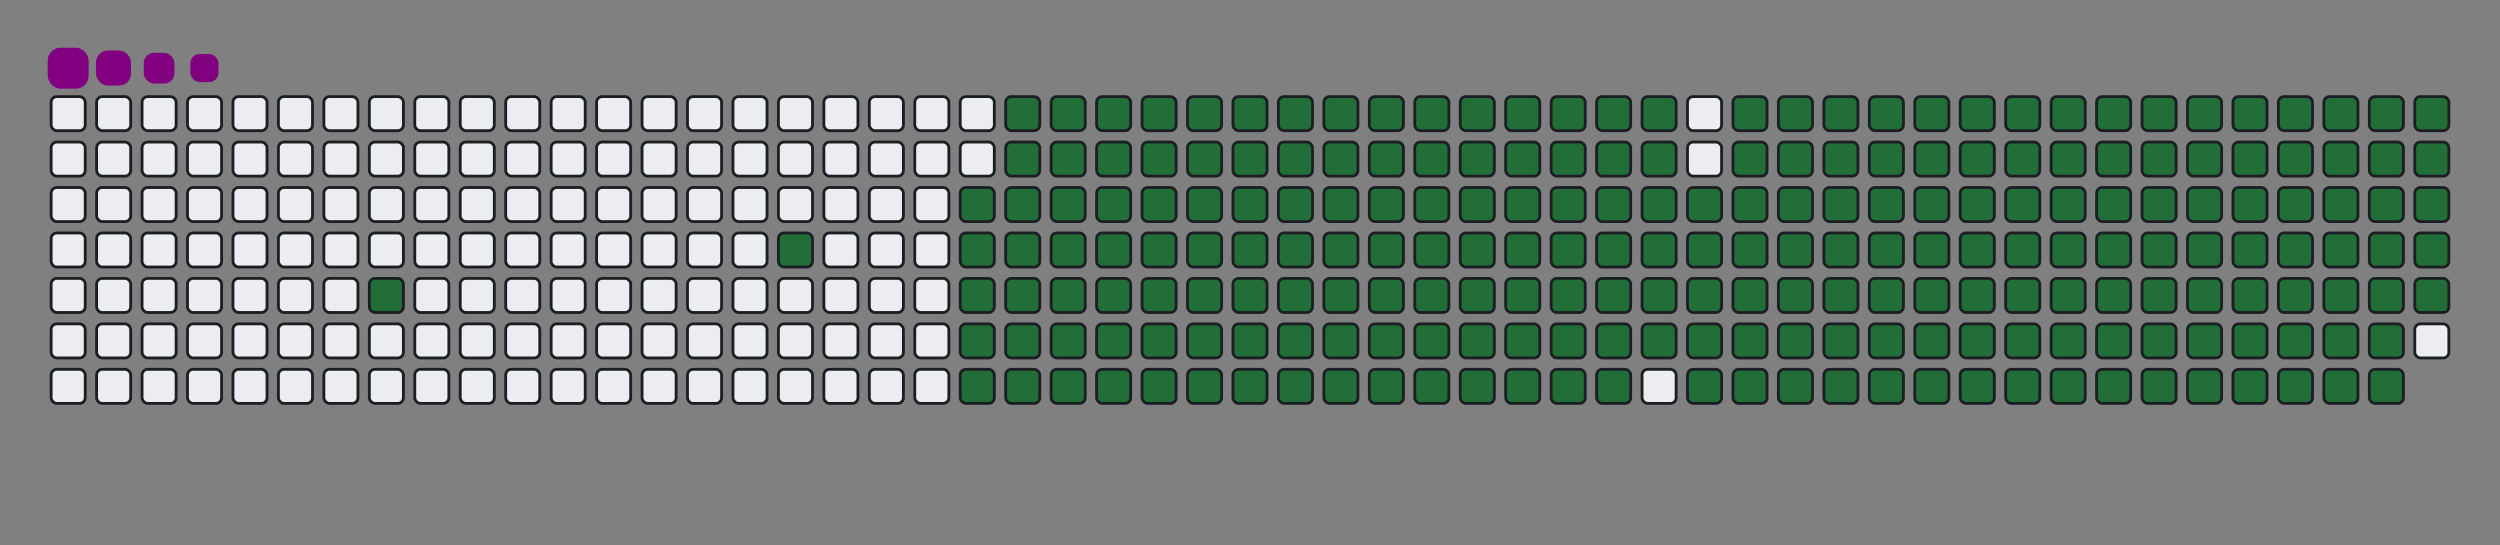 <svg viewBox="-16 -32 880 192" width="880" height="192" xmlns="http://www.w3.org/2000/svg"><rect x="-16" y="-32" width="880" height="192" fill="#808080" stroke="none"/><desc>Generated with https://github.com/Platane/snk</desc><style>@keyframes c0{3.85%{fill:#216e39}3.87%,to{fill:#ebedf0}}@keyframes c1{7.06%{fill:#216e39}7.08%,to{fill:#ebedf0}}@keyframes c2{49.19%{fill:#216e39}49.21%,to{fill:#ebedf0}}@keyframes c3{8.35%{fill:#216e39}8.37%,to{fill:#ebedf0}}@keyframes c4{49.83%{fill:#216e39}49.85%,to{fill:#ebedf0}}@keyframes c5{70.73%{fill:#216e39}70.75%,to{fill:#ebedf0}}@keyframes c6{71.05%{fill:#216e39}71.07%,to{fill:#ebedf0}}@keyframes c7{39.86%{fill:#216e39}39.88%,to{fill:#ebedf0}}@keyframes c8{40.18%{fill:#216e39}40.2%,to{fill:#ebedf0}}@keyframes c9{48.86%{fill:#216e39}48.88%,to{fill:#ebedf0}}@keyframes ca{8.67%{fill:#216e39}8.69%,to{fill:#ebedf0}}@keyframes cb{50.15%{fill:#216e39}50.17%,to{fill:#ebedf0}}@keyframes cc{70.41%{fill:#216e39}70.43%,to{fill:#ebedf0}}@keyframes cd{71.37%{fill:#216e39}71.39%,to{fill:#ebedf0}}@keyframes ce{39.54%{fill:#216e39}39.56%,to{fill:#ebedf0}}@keyframes cf{40.5%{fill:#216e39}40.52%,to{fill:#ebedf0}}@keyframes cg{48.54%{fill:#216e39}48.56%,to{fill:#ebedf0}}@keyframes ch{8.99%{fill:#216e39}9.01%,to{fill:#ebedf0}}@keyframes ci{50.47%{fill:#216e39}50.49%,to{fill:#ebedf0}}@keyframes cj{70.09%{fill:#216e39}70.11%,to{fill:#ebedf0}}@keyframes ck{71.69%{fill:#216e39}71.71%,to{fill:#ebedf0}}@keyframes cl{39.22%{fill:#216e39}39.24%,to{fill:#ebedf0}}@keyframes cm{40.83%{fill:#216e39}40.85%,to{fill:#ebedf0}}@keyframes cn{48.22%{fill:#216e39}48.24%,to{fill:#ebedf0}}@keyframes co{9.31%{fill:#216e39}9.33%,to{fill:#ebedf0}}@keyframes cp{50.79%{fill:#216e39}50.81%,to{fill:#ebedf0}}@keyframes cq{69.76%{fill:#216e39}69.78%,to{fill:#ebedf0}}@keyframes cr{72.02%{fill:#216e39}72.04%,to{fill:#ebedf0}}@keyframes cs{38.9%{fill:#216e39}38.92%,to{fill:#ebedf0}}@keyframes ct{41.15%{fill:#216e39}41.17%,to{fill:#ebedf0}}@keyframes cu{47.9%{fill:#216e39}47.92%,to{fill:#ebedf0}}@keyframes cv{9.64%{fill:#216e39}9.66%,to{fill:#ebedf0}}@keyframes cw{51.12%{fill:#216e39}51.14%,to{fill:#ebedf0}}@keyframes cx{69.44%{fill:#216e39}69.46%,to{fill:#ebedf0}}@keyframes cy{72.34%{fill:#216e39}72.36%,to{fill:#ebedf0}}@keyframes cz{38.58%{fill:#216e39}38.6%,to{fill:#ebedf0}}@keyframes c10{41.47%{fill:#216e39}41.49%,to{fill:#ebedf0}}@keyframes c11{47.58%{fill:#216e39}47.6%,to{fill:#ebedf0}}@keyframes c12{9.96%{fill:#216e39}9.98%,to{fill:#ebedf0}}@keyframes c13{51.44%{fill:#216e39}51.46%,to{fill:#ebedf0}}@keyframes c14{69.12%{fill:#216e39}69.14%,to{fill:#ebedf0}}@keyframes c15{72.66%{fill:#216e39}72.68%,to{fill:#ebedf0}}@keyframes c16{38.25%{fill:#216e39}38.27%,to{fill:#ebedf0}}@keyframes c17{41.79%{fill:#216e39}41.81%,to{fill:#ebedf0}}@keyframes c18{47.26%{fill:#216e39}47.28%,to{fill:#ebedf0}}@keyframes c19{10.28%{fill:#216e39}10.3%,to{fill:#ebedf0}}@keyframes c1a{51.76%{fill:#216e39}51.78%,to{fill:#ebedf0}}@keyframes c1b{68.8%{fill:#216e39}68.82%,to{fill:#ebedf0}}@keyframes c1c{72.98%{fill:#216e39}73%,to{fill:#ebedf0}}@keyframes c1d{37.93%{fill:#216e39}37.95%,to{fill:#ebedf0}}@keyframes c1e{42.11%{fill:#216e39}42.13%,to{fill:#ebedf0}}@keyframes c1f{46.94%{fill:#216e39}46.96%,to{fill:#ebedf0}}@keyframes c1g{10.6%{fill:#216e39}10.62%,to{fill:#ebedf0}}@keyframes c1h{52.08%{fill:#216e39}52.1%,to{fill:#ebedf0}}@keyframes c1i{68.48%{fill:#216e39}68.5%,to{fill:#ebedf0}}@keyframes c1j{73.3%{fill:#216e39}73.32%,to{fill:#ebedf0}}@keyframes c1k{37.61%{fill:#216e39}37.63%,to{fill:#ebedf0}}@keyframes c1l{42.43%{fill:#216e39}42.45%,to{fill:#ebedf0}}@keyframes c1m{46.61%{fill:#216e39}46.63%,to{fill:#ebedf0}}@keyframes c1n{10.92%{fill:#216e39}10.94%,to{fill:#ebedf0}}@keyframes c1o{52.4%{fill:#216e39}52.42%,to{fill:#ebedf0}}@keyframes c1p{68.16%{fill:#216e39}68.18%,to{fill:#ebedf0}}@keyframes c1q{73.62%{fill:#216e39}73.64%,to{fill:#ebedf0}}@keyframes c1r{37.29%{fill:#216e39}37.31%,to{fill:#ebedf0}}@keyframes c1s{42.76%{fill:#216e39}42.78%,to{fill:#ebedf0}}@keyframes c1t{46.29%{fill:#216e39}46.31%,to{fill:#ebedf0}}@keyframes c1u{11.24%{fill:#216e39}11.26%,to{fill:#ebedf0}}@keyframes c1v{52.72%{fill:#216e39}52.74%,to{fill:#ebedf0}}@keyframes c1w{67.84%{fill:#216e39}67.86%,to{fill:#ebedf0}}@keyframes c1x{73.94%{fill:#216e39}73.96%,to{fill:#ebedf0}}@keyframes c1y{36.97%{fill:#216e39}36.99%,to{fill:#ebedf0}}@keyframes c1z{43.08%{fill:#216e39}43.1%,to{fill:#ebedf0}}@keyframes c20{45.97%{fill:#216e39}45.99%,to{fill:#ebedf0}}@keyframes c21{11.57%{fill:#216e39}11.59%,to{fill:#ebedf0}}@keyframes c22{53.04%{fill:#216e39}53.06%,to{fill:#ebedf0}}@keyframes c23{67.51%{fill:#216e39}67.53%,to{fill:#ebedf0}}@keyframes c24{74.27%{fill:#216e39}74.29%,to{fill:#ebedf0}}@keyframes c25{36.65%{fill:#216e39}36.67%,to{fill:#ebedf0}}@keyframes c26{43.4%{fill:#216e39}43.42%,to{fill:#ebedf0}}@keyframes c27{45.65%{fill:#216e39}45.67%,to{fill:#ebedf0}}@keyframes c28{11.89%{fill:#216e39}11.91%,to{fill:#ebedf0}}@keyframes c29{53.37%{fill:#216e39}53.39%,to{fill:#ebedf0}}@keyframes c2a{67.19%{fill:#216e39}67.21%,to{fill:#ebedf0}}@keyframes c2b{74.59%{fill:#216e39}74.61%,to{fill:#ebedf0}}@keyframes c2c{36.32%{fill:#216e39}36.34%,to{fill:#ebedf0}}@keyframes c2d{43.72%{fill:#216e39}43.74%,to{fill:#ebedf0}}@keyframes c2e{45.33%{fill:#216e39}45.35%,to{fill:#ebedf0}}@keyframes c2f{12.21%{fill:#216e39}12.23%,to{fill:#ebedf0}}@keyframes c2g{53.69%{fill:#216e39}53.71%,to{fill:#ebedf0}}@keyframes c2h{66.87%{fill:#216e39}66.89%,to{fill:#ebedf0}}@keyframes c2i{74.91%{fill:#216e39}74.93%,to{fill:#ebedf0}}@keyframes c2j{36%{fill:#216e39}36.02%,to{fill:#ebedf0}}@keyframes c2k{44.04%{fill:#216e39}44.06%,to{fill:#ebedf0}}@keyframes c2l{45.01%{fill:#216e39}45.03%,to{fill:#ebedf0}}@keyframes c2m{12.53%{fill:#216e39}12.55%,to{fill:#ebedf0}}@keyframes c2n{54.01%{fill:#216e39}54.03%,to{fill:#ebedf0}}@keyframes c2o{66.55%{fill:#216e39}66.57%,to{fill:#ebedf0}}@keyframes c2p{75.23%{fill:#216e39}75.25%,to{fill:#ebedf0}}@keyframes c2q{35.68%{fill:#216e39}35.7%,to{fill:#ebedf0}}@keyframes c2r{44.36%{fill:#216e39}44.38%,to{fill:#ebedf0}}@keyframes c2s{44.68%{fill:#216e39}44.7%,to{fill:#ebedf0}}@keyframes c2t{12.85%{fill:#216e39}12.87%,to{fill:#ebedf0}}@keyframes c2u{54.33%{fill:#216e39}54.35%,to{fill:#ebedf0}}@keyframes c2v{66.23%{fill:#216e39}66.25%,to{fill:#ebedf0}}@keyframes c2w{75.55%{fill:#216e39}75.57%,to{fill:#ebedf0}}@keyframes c2x{35.36%{fill:#216e39}35.38%,to{fill:#ebedf0}}@keyframes c2y{35.04%{fill:#216e39}35.06%,to{fill:#ebedf0}}@keyframes c2z{34.72%{fill:#216e39}34.74%,to{fill:#ebedf0}}@keyframes c30{13.17%{fill:#216e39}13.19%,to{fill:#ebedf0}}@keyframes c31{54.65%{fill:#216e39}54.67%,to{fill:#ebedf0}}@keyframes c32{65.91%{fill:#216e39}65.93%,to{fill:#ebedf0}}@keyframes c33{34.4%{fill:#216e39}34.42%,to{fill:#ebedf0}}@keyframes c34{13.49%{fill:#216e39}13.51%,to{fill:#ebedf0}}@keyframes c35{54.97%{fill:#216e39}54.99%,to{fill:#ebedf0}}@keyframes c36{65.58%{fill:#216e39}65.6%,to{fill:#ebedf0}}@keyframes c37{76.2%{fill:#216e39}76.22%,to{fill:#ebedf0}}@keyframes c38{24.43%{fill:#216e39}24.45%,to{fill:#ebedf0}}@keyframes c39{24.75%{fill:#216e39}24.77%,to{fill:#ebedf0}}@keyframes c3a{34.07%{fill:#216e39}34.09%,to{fill:#ebedf0}}@keyframes c3b{13.82%{fill:#216e39}13.84%,to{fill:#ebedf0}}@keyframes c3c{55.3%{fill:#216e39}55.32%,to{fill:#ebedf0}}@keyframes c3d{65.26%{fill:#216e39}65.28%,to{fill:#ebedf0}}@keyframes c3e{76.52%{fill:#216e39}76.54%,to{fill:#ebedf0}}@keyframes c3f{24.11%{fill:#216e39}24.13%,to{fill:#ebedf0}}@keyframes c3g{25.07%{fill:#216e39}25.09%,to{fill:#ebedf0}}@keyframes c3h{33.75%{fill:#216e39}33.77%,to{fill:#ebedf0}}@keyframes c3i{14.14%{fill:#216e39}14.16%,to{fill:#ebedf0}}@keyframes c3j{55.62%{fill:#216e39}55.64%,to{fill:#ebedf0}}@keyframes c3k{64.94%{fill:#216e39}64.96%,to{fill:#ebedf0}}@keyframes c3l{76.84%{fill:#216e39}76.86%,to{fill:#ebedf0}}@keyframes c3m{23.78%{fill:#216e39}23.8%,to{fill:#ebedf0}}@keyframes c3n{25.39%{fill:#216e39}25.41%,to{fill:#ebedf0}}@keyframes c3o{33.43%{fill:#216e39}33.45%,to{fill:#ebedf0}}@keyframes c3p{14.46%{fill:#216e39}14.48%,to{fill:#ebedf0}}@keyframes c3q{55.94%{fill:#216e39}55.96%,to{fill:#ebedf0}}@keyframes c3r{64.62%{fill:#216e39}64.64%,to{fill:#ebedf0}}@keyframes c3s{77.16%{fill:#216e39}77.18%,to{fill:#ebedf0}}@keyframes c3t{23.46%{fill:#216e39}23.48%,to{fill:#ebedf0}}@keyframes c3u{25.71%{fill:#216e39}25.73%,to{fill:#ebedf0}}@keyframes c3v{33.11%{fill:#216e39}33.13%,to{fill:#ebedf0}}@keyframes c3w{14.78%{fill:#216e39}14.8%,to{fill:#ebedf0}}@keyframes c3x{56.26%{fill:#216e39}56.28%,to{fill:#ebedf0}}@keyframes c3y{64.3%{fill:#216e39}64.32%,to{fill:#ebedf0}}@keyframes c3z{77.48%{fill:#216e39}77.5%,to{fill:#ebedf0}}@keyframes c40{23.14%{fill:#216e39}23.16%,to{fill:#ebedf0}}@keyframes c41{26.04%{fill:#216e39}26.06%,to{fill:#ebedf0}}@keyframes c42{32.79%{fill:#216e39}32.81%,to{fill:#ebedf0}}@keyframes c43{15.1%{fill:#216e39}15.12%,to{fill:#ebedf0}}@keyframes c44{56.58%{fill:#216e39}56.6%,to{fill:#ebedf0}}@keyframes c45{63.98%{fill:#216e39}64%,to{fill:#ebedf0}}@keyframes c46{77.8%{fill:#216e39}77.82%,to{fill:#ebedf0}}@keyframes c47{22.82%{fill:#216e39}22.84%,to{fill:#ebedf0}}@keyframes c48{26.36%{fill:#216e39}26.38%,to{fill:#ebedf0}}@keyframes c49{32.47%{fill:#216e39}32.49%,to{fill:#ebedf0}}@keyframes c4a{15.42%{fill:#216e39}15.44%,to{fill:#ebedf0}}@keyframes c4b{56.9%{fill:#216e39}56.92%,to{fill:#ebedf0}}@keyframes c4c{63.66%{fill:#216e39}63.68%,to{fill:#ebedf0}}@keyframes c4d{78.13%{fill:#216e39}78.15%,to{fill:#ebedf0}}@keyframes c4e{22.5%{fill:#216e39}22.52%,to{fill:#ebedf0}}@keyframes c4f{26.68%{fill:#216e39}26.7%,to{fill:#ebedf0}}@keyframes c4g{32.14%{fill:#216e39}32.16%,to{fill:#ebedf0}}@keyframes c4h{15.75%{fill:#216e39}15.77%,to{fill:#ebedf0}}@keyframes c4i{57.22%{fill:#216e39}57.24%,to{fill:#ebedf0}}@keyframes c4j{63.33%{fill:#216e39}63.35%,to{fill:#ebedf0}}@keyframes c4k{78.45%{fill:#216e39}78.47%,to{fill:#ebedf0}}@keyframes c4l{22.18%{fill:#216e39}22.2%,to{fill:#ebedf0}}@keyframes c4m{27%{fill:#216e39}27.02%,to{fill:#ebedf0}}@keyframes c4n{31.82%{fill:#216e39}31.84%,to{fill:#ebedf0}}@keyframes c4o{16.07%{fill:#216e39}16.09%,to{fill:#ebedf0}}@keyframes c4p{57.55%{fill:#216e39}57.57%,to{fill:#ebedf0}}@keyframes c4q{63.01%{fill:#216e39}63.03%,to{fill:#ebedf0}}@keyframes c4r{78.77%{fill:#216e39}78.79%,to{fill:#ebedf0}}@keyframes c4s{21.85%{fill:#216e39}21.87%,to{fill:#ebedf0}}@keyframes c4t{27.32%{fill:#216e39}27.34%,to{fill:#ebedf0}}@keyframes c4u{31.5%{fill:#216e39}31.52%,to{fill:#ebedf0}}@keyframes c4v{16.39%{fill:#216e39}16.41%,to{fill:#ebedf0}}@keyframes c4w{57.87%{fill:#216e39}57.89%,to{fill:#ebedf0}}@keyframes c4x{62.69%{fill:#216e39}62.71%,to{fill:#ebedf0}}@keyframes c4y{79.09%{fill:#216e39}79.11%,to{fill:#ebedf0}}@keyframes c4z{21.53%{fill:#216e39}21.55%,to{fill:#ebedf0}}@keyframes c50{27.64%{fill:#216e39}27.66%,to{fill:#ebedf0}}@keyframes c51{31.18%{fill:#216e39}31.2%,to{fill:#ebedf0}}@keyframes c52{16.71%{fill:#216e39}16.73%,to{fill:#ebedf0}}@keyframes c53{58.19%{fill:#216e39}58.21%,to{fill:#ebedf0}}@keyframes c54{62.37%{fill:#216e39}62.39%,to{fill:#ebedf0}}@keyframes c55{79.41%{fill:#216e39}79.43%,to{fill:#ebedf0}}@keyframes c56{21.21%{fill:#216e39}21.23%,to{fill:#ebedf0}}@keyframes c57{27.96%{fill:#216e39}27.98%,to{fill:#ebedf0}}@keyframes c58{30.86%{fill:#216e39}30.88%,to{fill:#ebedf0}}@keyframes c59{17.03%{fill:#216e39}17.05%,to{fill:#ebedf0}}@keyframes c5a{58.51%{fill:#216e39}58.53%,to{fill:#ebedf0}}@keyframes c5b{62.05%{fill:#216e39}62.07%,to{fill:#ebedf0}}@keyframes c5c{79.73%{fill:#216e39}79.75%,to{fill:#ebedf0}}@keyframes c5d{20.89%{fill:#216e39}20.91%,to{fill:#ebedf0}}@keyframes c5e{28.29%{fill:#216e39}28.31%,to{fill:#ebedf0}}@keyframes c5f{30.54%{fill:#216e39}30.56%,to{fill:#ebedf0}}@keyframes c5g{17.35%{fill:#216e39}17.37%,to{fill:#ebedf0}}@keyframes c5h{58.83%{fill:#216e39}58.85%,to{fill:#ebedf0}}@keyframes c5i{61.73%{fill:#216e39}61.75%,to{fill:#ebedf0}}@keyframes c5j{80.05%{fill:#216e39}80.07%,to{fill:#ebedf0}}@keyframes c5k{20.57%{fill:#216e39}20.59%,to{fill:#ebedf0}}@keyframes c5l{28.61%{fill:#216e39}28.63%,to{fill:#ebedf0}}@keyframes c5m{30.22%{fill:#216e39}30.24%,to{fill:#ebedf0}}@keyframes c5n{17.67%{fill:#216e39}17.69%,to{fill:#ebedf0}}@keyframes c5o{59.15%{fill:#216e39}59.17%,to{fill:#ebedf0}}@keyframes c5p{61.4%{fill:#216e39}61.42%,to{fill:#ebedf0}}@keyframes c5q{80.38%{fill:#216e39}80.4%,to{fill:#ebedf0}}@keyframes c5r{20.25%{fill:#216e39}20.27%,to{fill:#ebedf0}}@keyframes c5s{28.93%{fill:#216e39}28.95%,to{fill:#ebedf0}}@keyframes c5t{29.89%{fill:#216e39}29.91%,to{fill:#ebedf0}}@keyframes c5u{18%{fill:#216e39}18.02%,to{fill:#ebedf0}}@keyframes c5v{59.48%{fill:#216e39}59.5%,to{fill:#ebedf0}}@keyframes c5w{61.08%{fill:#216e39}61.1%,to{fill:#ebedf0}}@keyframes c5x{80.7%{fill:#216e39}80.72%,to{fill:#ebedf0}}@keyframes c5y{19.93%{fill:#216e39}19.95%,to{fill:#ebedf0}}@keyframes c5z{29.25%{fill:#216e39}29.27%,to{fill:#ebedf0}}@keyframes c60{29.57%{fill:#216e39}29.59%,to{fill:#ebedf0}}@keyframes c61{18.32%{fill:#216e39}18.34%,to{fill:#ebedf0}}@keyframes c62{59.8%{fill:#216e39}59.82%,to{fill:#ebedf0}}@keyframes c63{60.76%{fill:#216e39}60.78%,to{fill:#ebedf0}}@keyframes c64{81.02%{fill:#216e39}81.04%,to{fill:#ebedf0}}@keyframes c65{19.6%{fill:#216e39}19.62%,to{fill:#ebedf0}}@keyframes c66{19.28%{fill:#216e39}19.3%,to{fill:#ebedf0}}@keyframes c67{18.96%{fill:#216e39}18.98%,to{fill:#ebedf0}}@keyframes c68{18.64%{fill:#216e39}18.66%,to{fill:#ebedf0}}@keyframes c69{60.12%{fill:#216e39}60.14%,to{fill:#ebedf0}}@keyframes u0{3.85%,3.87%,7.06%{transform:scale(0,1)}7.08%,8.35%,8.37%,8.67%{transform:scale(.01,1)}8.69%,8.99%,9.01%,9.31%{transform:scale(.02,1)}9.33%,9.64%,9.66%,9.96%{transform:scale(.03,1)}10.28%,10.3%,10.6%,10.62%,10.92%,9.98%{transform:scale(.04,1)}10.94%,11.24%,11.26%,11.57%{transform:scale(.05,1)}11.59%,11.89%,11.91%,12.21%{transform:scale(.06,1)}12.23%,12.53%,12.55%,12.85%{transform:scale(.07,1)}12.87%,13.17%,13.19%,13.49%,13.51%,13.82%{transform:scale(.08,1)}13.84%,14.14%,14.16%,14.46%{transform:scale(.09,1)}14.48%,14.78%,14.8%,15.1%{transform:scale(.1,1)}15.12%,15.42%,15.44%,15.75%{transform:scale(.11,1)}15.77%,16.07%,16.09%,16.39%,16.41%,16.71%{transform:scale(.12,1)}16.73%,17.03%,17.05%,17.35%{transform:scale(.13,1)}17.37%,17.67%,17.69%,18%{transform:scale(.14,1)}18.02%,18.32%,18.34%,18.64%,18.66%,18.96%{transform:scale(.15,1)}18.98%,19.28%,19.3%,19.6%{transform:scale(.16,1)}19.62%,19.93%,19.95%,20.25%{transform:scale(.17,1)}20.27%,20.57%,20.59%,20.89%{transform:scale(.18,1)}20.91%,21.21%,21.23%,21.53%,21.55%,21.85%{transform:scale(.19,1)}21.87%,22.18%,22.2%,22.5%{transform:scale(.2,1)}22.52%,22.82%,22.84%,23.14%{transform:scale(.21,1)}23.16%,23.46%,23.48%,23.78%{transform:scale(.22,1)}23.8%,24.11%,24.13%,24.43%,24.45%,24.75%{transform:scale(.23,1)}24.77%,25.07%,25.09%,25.39%{transform:scale(.24,1)}25.41%,25.71%,25.73%,26.04%{transform:scale(.25,1)}26.06%,26.36%,26.38%,26.68%{transform:scale(.26,1)}26.7%,27%,27.02%,27.32%,27.34%,27.64%{transform:scale(.27,1)}27.66%,27.96%,27.98%,28.29%{transform:scale(.28,1)}28.31%,28.61%,28.63%,28.93%{transform:scale(.29,1)}28.95%,29.25%,29.27%,29.57%{transform:scale(.3,1)}29.59%,29.89%,29.91%,30.22%,30.24%,30.54%{transform:scale(.31,1)}30.56%,30.86%,30.88%,31.18%{transform:scale(.32,1)}31.2%,31.5%,31.52%,31.82%{transform:scale(.33,1)}31.84%,32.14%,32.16%,32.47%{transform:scale(.34,1)}32.49%,32.79%,32.81%,33.11%,33.13%,33.43%{transform:scale(.35,1)}33.45%,33.75%,33.77%,34.07%{transform:scale(.36,1)}34.09%,34.4%,34.42%,34.72%{transform:scale(.37,1)}34.74%,35.04%,35.06%,35.36%,35.38%,35.68%{transform:scale(.38,1)}35.7%,36%,36.02%,36.32%{transform:scale(.39,1)}36.34%,36.65%,36.67%,36.97%{transform:scale(.4,1)}36.99%,37.29%,37.31%,37.61%{transform:scale(.41,1)}37.63%,37.93%,37.95%,38.25%,38.27%,38.58%{transform:scale(.42,1)}38.6%,38.9%,38.92%,39.22%{transform:scale(.43,1)}39.24%,39.54%,39.56%,39.86%{transform:scale(.44,1)}39.88%,40.18%,40.2%,40.5%{transform:scale(.45,1)}40.52%,40.83%,40.85%,41.15%,41.17%,41.47%{transform:scale(.46,1)}41.49%,41.79%,41.81%,42.11%{transform:scale(.47,1)}42.13%,42.43%,42.45%,42.76%{transform:scale(.48,1)}42.78%,43.08%,43.1%,43.4%{transform:scale(.49,1)}43.42%,43.72%,43.74%,44.04%,44.06%,44.36%{transform:scale(.5,1)}44.38%,44.68%,44.7%,45.01%{transform:scale(.51,1)}45.03%,45.33%,45.35%,45.65%{transform:scale(.52,1)}45.67%,45.97%,45.99%,46.29%{transform:scale(.53,1)}46.31%,46.61%,46.63%,46.94%,46.96%,47.26%{transform:scale(.54,1)}47.28%,47.58%,47.6%,47.9%{transform:scale(.55,1)}47.92%,48.22%,48.24%,48.54%{transform:scale(.56,1)}48.56%,48.86%,48.88%,49.19%{transform:scale(.57,1)}49.21%,49.83%,49.85%,50.15%,50.17%,50.47%{transform:scale(.58,1)}50.49%,50.79%,50.81%,51.12%{transform:scale(.59,1)}51.14%,51.44%,51.46%,51.76%{transform:scale(.6,1)}51.78%,52.08%,52.1%,52.4%{transform:scale(.61,1)}52.42%,52.72%,52.74%,53.04%,53.06%,53.37%{transform:scale(.62,1)}53.39%,53.69%,53.71%,54.01%{transform:scale(.63,1)}54.03%,54.33%,54.35%,54.65%{transform:scale(.64,1)}54.67%,54.97%,54.99%,55.3%,55.32%,55.62%{transform:scale(.65,1)}55.64%,55.94%,55.96%,56.26%{transform:scale(.66,1)}56.28%,56.58%,56.6%,56.9%{transform:scale(.67,1)}56.92%,57.22%,57.24%,57.55%{transform:scale(.68,1)}57.57%,57.87%,57.89%,58.19%,58.21%,58.51%{transform:scale(.69,1)}58.53%,58.83%,58.85%,59.15%{transform:scale(.7,1)}59.17%,59.48%,59.5%,59.8%{transform:scale(.71,1)}59.82%,60.12%,60.14%,60.76%{transform:scale(.72,1)}60.78%,61.08%,61.1%,61.4%,61.42%,61.73%{transform:scale(.73,1)}61.75%,62.05%,62.07%,62.37%{transform:scale(.74,1)}62.39%,62.69%,62.71%,63.01%{transform:scale(.75,1)}63.03%,63.33%,63.35%,63.66%{transform:scale(.76,1)}63.68%,63.98%,64%,64.3%,64.32%,64.62%{transform:scale(.77,1)}64.64%,64.94%,64.96%,65.26%{transform:scale(.78,1)}65.28%,65.58%,65.6%,65.91%{transform:scale(.79,1)}65.93%,66.23%,66.25%,66.55%{transform:scale(.8,1)}66.57%,66.87%,66.89%,67.19%,67.21%,67.51%{transform:scale(.81,1)}67.53%,67.84%,67.86%,68.16%{transform:scale(.82,1)}68.18%,68.48%,68.5%,68.8%{transform:scale(.83,1)}68.82%,69.12%,69.14%,69.44%{transform:scale(.84,1)}69.46%,69.76%,69.78%,70.09%,70.11%,70.41%{transform:scale(.85,1)}70.43%,70.73%,70.75%,71.05%{transform:scale(.86,1)}71.07%,71.37%,71.39%,71.69%{transform:scale(.87,1)}71.71%,72.02%,72.04%,72.34%,72.36%,72.66%{transform:scale(.88,1)}72.68%,72.98%,73%,73.3%{transform:scale(.89,1)}73.32%,73.62%,73.64%,73.94%{transform:scale(.9,1)}73.96%,74.27%,74.29%,74.59%{transform:scale(.91,1)}74.61%,74.91%,74.93%,75.23%,75.25%,75.55%{transform:scale(.92,1)}75.57%,76.2%,76.22%,76.52%{transform:scale(.93,1)}76.54%,76.84%,76.86%,77.16%{transform:scale(.94,1)}77.18%,77.48%,77.5%,77.8%{transform:scale(.95,1)}77.82%,78.13%,78.15%,78.45%,78.47%,78.77%{transform:scale(.96,1)}78.79%,79.09%,79.11%,79.41%{transform:scale(.97,1)}79.43%,79.73%,79.75%,80.05%{transform:scale(.98,1)}80.07%,80.38%,80.4%,80.7%{transform:scale(.99,1)}80.72%,81.02%,81.04%,to{transform:scale(1,1)}}@keyframes s0{0%,99.68%{transform:translate(0,-16px)}.32%{transform:translate(0,0)}2.57%{transform:translate(112px,0)}3.86%{transform:translate(112px,64px)}6.75%{transform:translate(256px,64px)}7.07%{transform:translate(256px,48px)}18.65%{transform:translate(832px,48px)}19.61%{transform:translate(832px,0)}24.44%{transform:translate(592px,0)}24.76%{transform:translate(592px,16px)}29.26%{transform:translate(816px,16px)}29.58%{transform:translate(816px,32px)}34.73%{transform:translate(560px,32px)}35.37%{transform:translate(560px,0)}39.87%{transform:translate(336px,0)}40.19%{transform:translate(336px,16px)}44.37%{transform:translate(544px,16px)}44.69%{transform:translate(544px,32px)}49.2%{transform:translate(320px,32px)}49.84%{transform:translate(320px,64px)}60.13%{transform:translate(832px,64px)}60.45%{transform:translate(832px,80px)}70.74%{transform:translate(320px,80px)}71.06%{transform:translate(320px,96px)}81.03%{transform:translate(816px,96px)}81.35%{transform:translate(816px,80px)}94.86%{transform:translate(144px,80px)}95.82%{transform:translate(144px,32px)}96.14%{transform:translate(128px,32px)}96.46%{transform:translate(128px,16px)}98.07%{transform:translate(48px,16px)}98.71%{transform:translate(48px,-16px)}}@keyframes s1{0%,99.68%{transform:translate(16px,-16px)}.32%{transform:translate(0,-16px)}.64%{transform:translate(0,0)}2.89%{transform:translate(112px,0)}4.18%{transform:translate(112px,64px)}7.07%{transform:translate(256px,64px)}7.4%{transform:translate(256px,48px)}18.97%{transform:translate(832px,48px)}19.94%{transform:translate(832px,0)}24.76%{transform:translate(592px,0)}25.08%{transform:translate(592px,16px)}29.58%{transform:translate(816px,16px)}29.9%{transform:translate(816px,32px)}35.05%{transform:translate(560px,32px)}35.69%{transform:translate(560px,0)}40.19%{transform:translate(336px,0)}40.51%{transform:translate(336px,16px)}44.69%{transform:translate(544px,16px)}45.02%{transform:translate(544px,32px)}49.52%{transform:translate(320px,32px)}50.16%{transform:translate(320px,64px)}60.45%{transform:translate(832px,64px)}60.77%{transform:translate(832px,80px)}71.06%{transform:translate(320px,80px)}71.38%{transform:translate(320px,96px)}81.35%{transform:translate(816px,96px)}81.67%{transform:translate(816px,80px)}95.18%{transform:translate(144px,80px)}96.14%{transform:translate(144px,32px)}96.46%{transform:translate(128px,32px)}96.78%{transform:translate(128px,16px)}98.39%{transform:translate(48px,16px)}99.04%{transform:translate(48px,-16px)}}@keyframes s2{0%,99.68%{transform:translate(32px,-16px)}.64%{transform:translate(0,-16px)}.96%{transform:translate(0,0)}3.22%{transform:translate(112px,0)}4.5%{transform:translate(112px,64px)}7.4%{transform:translate(256px,64px)}7.72%{transform:translate(256px,48px)}19.29%{transform:translate(832px,48px)}20.26%{transform:translate(832px,0)}25.08%{transform:translate(592px,0)}25.4%{transform:translate(592px,16px)}29.9%{transform:translate(816px,16px)}30.23%{transform:translate(816px,32px)}35.37%{transform:translate(560px,32px)}36.01%{transform:translate(560px,0)}40.51%{transform:translate(336px,0)}40.84%{transform:translate(336px,16px)}45.02%{transform:translate(544px,16px)}45.34%{transform:translate(544px,32px)}49.84%{transform:translate(320px,32px)}50.48%{transform:translate(320px,64px)}60.77%{transform:translate(832px,64px)}61.09%{transform:translate(832px,80px)}71.38%{transform:translate(320px,80px)}71.7%{transform:translate(320px,96px)}81.67%{transform:translate(816px,96px)}81.99%{transform:translate(816px,80px)}95.5%{transform:translate(144px,80px)}96.46%{transform:translate(144px,32px)}96.78%{transform:translate(128px,32px)}97.11%{transform:translate(128px,16px)}98.71%{transform:translate(48px,16px)}99.36%{transform:translate(48px,-16px)}}@keyframes s3{0%,99.68%{transform:translate(48px,-16px)}.96%{transform:translate(0,-16px)}1.29%{transform:translate(0,0)}3.54%{transform:translate(112px,0)}4.82%{transform:translate(112px,64px)}7.72%{transform:translate(256px,64px)}8.04%{transform:translate(256px,48px)}19.61%{transform:translate(832px,48px)}20.58%{transform:translate(832px,0)}25.4%{transform:translate(592px,0)}25.72%{transform:translate(592px,16px)}30.23%{transform:translate(816px,16px)}30.55%{transform:translate(816px,32px)}35.69%{transform:translate(560px,32px)}36.33%{transform:translate(560px,0)}40.84%{transform:translate(336px,0)}41.16%{transform:translate(336px,16px)}45.34%{transform:translate(544px,16px)}45.66%{transform:translate(544px,32px)}50.16%{transform:translate(320px,32px)}50.8%{transform:translate(320px,64px)}61.09%{transform:translate(832px,64px)}61.41%{transform:translate(832px,80px)}71.7%{transform:translate(320px,80px)}72.03%{transform:translate(320px,96px)}81.99%{transform:translate(816px,96px)}82.32%{transform:translate(816px,80px)}95.82%{transform:translate(144px,80px)}96.78%{transform:translate(144px,32px)}97.11%{transform:translate(128px,32px)}97.43%{transform:translate(128px,16px)}99.04%{transform:translate(48px,16px)}}:root{--cb:#1b1f230a;--cs:purple;--ce:#ebedf0;--c0:#ebedf0;--c1:#9be9a8;--c2:#40c463;--c3:#30a14e;--c4:#216e39}@media (prefers-color-scheme:dark){:root{--cb:#1b1f230a;--cs:purple;--ce:#161b22;--c1:#01311f;--c2:#034525;--c3:#0f6d31;--c4:#00c647}}.c{shape-rendering:geometricPrecision;fill:#ebedf0;stroke-width:1px;stroke:#1b1f230a;animation:none 31100ms linear infinite}.c.c0{fill:#216e39;animation-name:c0}.c.c1,.c.c2,.c.c3{fill:#216e39;animation-name:c1}.c.c2,.c.c3{animation-name:c2}.c.c3{animation-name:c3}.c.c4,.c.c5,.c.c6{fill:#216e39;animation-name:c4}.c.c5,.c.c6{animation-name:c5}.c.c6{animation-name:c6}.c.c7,.c.c8,.c.c9{fill:#216e39;animation-name:c7}.c.c8,.c.c9{animation-name:c8}.c.c9{animation-name:c9}.c.ca,.c.cb,.c.cc{fill:#216e39;animation-name:ca}.c.cb,.c.cc{animation-name:cb}.c.cc{animation-name:cc}.c.cd,.c.ce,.c.cf{fill:#216e39;animation-name:cd}.c.ce,.c.cf{animation-name:ce}.c.cf{animation-name:cf}.c.cg,.c.ch,.c.ci{fill:#216e39;animation-name:cg}.c.ch,.c.ci{animation-name:ch}.c.ci{animation-name:ci}.c.cj,.c.ck,.c.cl{fill:#216e39;animation-name:cj}.c.ck,.c.cl{animation-name:ck}.c.cl{animation-name:cl}.c.cm,.c.cn,.c.co{fill:#216e39;animation-name:cm}.c.cn,.c.co{animation-name:cn}.c.co{animation-name:co}.c.cp,.c.cq,.c.cr{fill:#216e39;animation-name:cp}.c.cq,.c.cr{animation-name:cq}.c.cr{animation-name:cr}.c.cs,.c.ct,.c.cu{fill:#216e39;animation-name:cs}.c.ct,.c.cu{animation-name:ct}.c.cu{animation-name:cu}.c.cv,.c.cw,.c.cx{fill:#216e39;animation-name:cv}.c.cw,.c.cx{animation-name:cw}.c.cx{animation-name:cx}.c.c10,.c.cy,.c.cz{fill:#216e39;animation-name:cy}.c.c10,.c.cz{animation-name:cz}.c.c10{animation-name:c10}.c.c11,.c.c12,.c.c13{fill:#216e39;animation-name:c11}.c.c12,.c.c13{animation-name:c12}.c.c13{animation-name:c13}.c.c14,.c.c15,.c.c16{fill:#216e39;animation-name:c14}.c.c15,.c.c16{animation-name:c15}.c.c16{animation-name:c16}.c.c17,.c.c18,.c.c19{fill:#216e39;animation-name:c17}.c.c18,.c.c19{animation-name:c18}.c.c19{animation-name:c19}.c.c1a,.c.c1b,.c.c1c{fill:#216e39;animation-name:c1a}.c.c1b,.c.c1c{animation-name:c1b}.c.c1c{animation-name:c1c}.c.c1d,.c.c1e,.c.c1f{fill:#216e39;animation-name:c1d}.c.c1e,.c.c1f{animation-name:c1e}.c.c1f{animation-name:c1f}.c.c1g,.c.c1h,.c.c1i{fill:#216e39;animation-name:c1g}.c.c1h,.c.c1i{animation-name:c1h}.c.c1i{animation-name:c1i}.c.c1j,.c.c1k,.c.c1l{fill:#216e39;animation-name:c1j}.c.c1k,.c.c1l{animation-name:c1k}.c.c1l{animation-name:c1l}.c.c1m,.c.c1n,.c.c1o{fill:#216e39;animation-name:c1m}.c.c1n,.c.c1o{animation-name:c1n}.c.c1o{animation-name:c1o}.c.c1p,.c.c1q,.c.c1r{fill:#216e39;animation-name:c1p}.c.c1q,.c.c1r{animation-name:c1q}.c.c1r{animation-name:c1r}.c.c1s,.c.c1t,.c.c1u{fill:#216e39;animation-name:c1s}.c.c1t,.c.c1u{animation-name:c1t}.c.c1u{animation-name:c1u}.c.c1v,.c.c1w,.c.c1x{fill:#216e39;animation-name:c1v}.c.c1w,.c.c1x{animation-name:c1w}.c.c1x{animation-name:c1x}.c.c1y,.c.c1z,.c.c20{fill:#216e39;animation-name:c1y}.c.c1z,.c.c20{animation-name:c1z}.c.c20{animation-name:c20}.c.c21,.c.c22,.c.c23{fill:#216e39;animation-name:c21}.c.c22,.c.c23{animation-name:c22}.c.c23{animation-name:c23}.c.c24,.c.c25,.c.c26{fill:#216e39;animation-name:c24}.c.c25,.c.c26{animation-name:c25}.c.c26{animation-name:c26}.c.c27,.c.c28,.c.c29{fill:#216e39;animation-name:c27}.c.c28,.c.c29{animation-name:c28}.c.c29{animation-name:c29}.c.c2a,.c.c2b,.c.c2c{fill:#216e39;animation-name:c2a}.c.c2b,.c.c2c{animation-name:c2b}.c.c2c{animation-name:c2c}.c.c2d,.c.c2e,.c.c2f{fill:#216e39;animation-name:c2d}.c.c2e,.c.c2f{animation-name:c2e}.c.c2f{animation-name:c2f}.c.c2g,.c.c2h,.c.c2i{fill:#216e39;animation-name:c2g}.c.c2h,.c.c2i{animation-name:c2h}.c.c2i{animation-name:c2i}.c.c2j,.c.c2k,.c.c2l{fill:#216e39;animation-name:c2j}.c.c2k,.c.c2l{animation-name:c2k}.c.c2l{animation-name:c2l}.c.c2m,.c.c2n,.c.c2o{fill:#216e39;animation-name:c2m}.c.c2n,.c.c2o{animation-name:c2n}.c.c2o{animation-name:c2o}.c.c2p,.c.c2q,.c.c2r{fill:#216e39;animation-name:c2p}.c.c2q,.c.c2r{animation-name:c2q}.c.c2r{animation-name:c2r}.c.c2s,.c.c2t,.c.c2u{fill:#216e39;animation-name:c2s}.c.c2t,.c.c2u{animation-name:c2t}.c.c2u{animation-name:c2u}.c.c2v,.c.c2w,.c.c2x{fill:#216e39;animation-name:c2v}.c.c2w,.c.c2x{animation-name:c2w}.c.c2x{animation-name:c2x}.c.c2y,.c.c2z,.c.c30{fill:#216e39;animation-name:c2y}.c.c2z,.c.c30{animation-name:c2z}.c.c30{animation-name:c30}.c.c31,.c.c32,.c.c33{fill:#216e39;animation-name:c31}.c.c32,.c.c33{animation-name:c32}.c.c33{animation-name:c33}.c.c34,.c.c35,.c.c36{fill:#216e39;animation-name:c34}.c.c35,.c.c36{animation-name:c35}.c.c36{animation-name:c36}.c.c37,.c.c38,.c.c39{fill:#216e39;animation-name:c37}.c.c38,.c.c39{animation-name:c38}.c.c39{animation-name:c39}.c.c3a,.c.c3b,.c.c3c{fill:#216e39;animation-name:c3a}.c.c3b,.c.c3c{animation-name:c3b}.c.c3c{animation-name:c3c}.c.c3d,.c.c3e,.c.c3f{fill:#216e39;animation-name:c3d}.c.c3e,.c.c3f{animation-name:c3e}.c.c3f{animation-name:c3f}.c.c3g,.c.c3h,.c.c3i{fill:#216e39;animation-name:c3g}.c.c3h,.c.c3i{animation-name:c3h}.c.c3i{animation-name:c3i}.c.c3j,.c.c3k,.c.c3l{fill:#216e39;animation-name:c3j}.c.c3k,.c.c3l{animation-name:c3k}.c.c3l{animation-name:c3l}.c.c3m,.c.c3n,.c.c3o{fill:#216e39;animation-name:c3m}.c.c3n,.c.c3o{animation-name:c3n}.c.c3o{animation-name:c3o}.c.c3p,.c.c3q,.c.c3r{fill:#216e39;animation-name:c3p}.c.c3q,.c.c3r{animation-name:c3q}.c.c3r{animation-name:c3r}.c.c3s,.c.c3t,.c.c3u{fill:#216e39;animation-name:c3s}.c.c3t,.c.c3u{animation-name:c3t}.c.c3u{animation-name:c3u}.c.c3v,.c.c3w,.c.c3x{fill:#216e39;animation-name:c3v}.c.c3w,.c.c3x{animation-name:c3w}.c.c3x{animation-name:c3x}.c.c3y,.c.c3z,.c.c40{fill:#216e39;animation-name:c3y}.c.c3z,.c.c40{animation-name:c3z}.c.c40{animation-name:c40}.c.c41,.c.c42,.c.c43{fill:#216e39;animation-name:c41}.c.c42,.c.c43{animation-name:c42}.c.c43{animation-name:c43}.c.c44,.c.c45,.c.c46{fill:#216e39;animation-name:c44}.c.c45,.c.c46{animation-name:c45}.c.c46{animation-name:c46}.c.c47,.c.c48,.c.c49{fill:#216e39;animation-name:c47}.c.c48,.c.c49{animation-name:c48}.c.c49{animation-name:c49}.c.c4a,.c.c4b,.c.c4c{fill:#216e39;animation-name:c4a}.c.c4b,.c.c4c{animation-name:c4b}.c.c4c{animation-name:c4c}.c.c4d,.c.c4e,.c.c4f{fill:#216e39;animation-name:c4d}.c.c4e,.c.c4f{animation-name:c4e}.c.c4f{animation-name:c4f}.c.c4g,.c.c4h,.c.c4i{fill:#216e39;animation-name:c4g}.c.c4h,.c.c4i{animation-name:c4h}.c.c4i{animation-name:c4i}.c.c4j,.c.c4k,.c.c4l{fill:#216e39;animation-name:c4j}.c.c4k,.c.c4l{animation-name:c4k}.c.c4l{animation-name:c4l}.c.c4m,.c.c4n,.c.c4o{fill:#216e39;animation-name:c4m}.c.c4n,.c.c4o{animation-name:c4n}.c.c4o{animation-name:c4o}.c.c4p,.c.c4q,.c.c4r{fill:#216e39;animation-name:c4p}.c.c4q,.c.c4r{animation-name:c4q}.c.c4r{animation-name:c4r}.c.c4s,.c.c4t,.c.c4u{fill:#216e39;animation-name:c4s}.c.c4t,.c.c4u{animation-name:c4t}.c.c4u{animation-name:c4u}.c.c4v,.c.c4w,.c.c4x{fill:#216e39;animation-name:c4v}.c.c4w,.c.c4x{animation-name:c4w}.c.c4x{animation-name:c4x}.c.c4y,.c.c4z,.c.c50{fill:#216e39;animation-name:c4y}.c.c4z,.c.c50{animation-name:c4z}.c.c50{animation-name:c50}.c.c51,.c.c52,.c.c53{fill:#216e39;animation-name:c51}.c.c52,.c.c53{animation-name:c52}.c.c53{animation-name:c53}.c.c54,.c.c55,.c.c56{fill:#216e39;animation-name:c54}.c.c55,.c.c56{animation-name:c55}.c.c56{animation-name:c56}.c.c57,.c.c58,.c.c59{fill:#216e39;animation-name:c57}.c.c58,.c.c59{animation-name:c58}.c.c59{animation-name:c59}.c.c5a,.c.c5b,.c.c5c{fill:#216e39;animation-name:c5a}.c.c5b,.c.c5c{animation-name:c5b}.c.c5c{animation-name:c5c}.c.c5d,.c.c5e,.c.c5f{fill:#216e39;animation-name:c5d}.c.c5e,.c.c5f{animation-name:c5e}.c.c5f{animation-name:c5f}.c.c5g,.c.c5h,.c.c5i{fill:#216e39;animation-name:c5g}.c.c5h,.c.c5i{animation-name:c5h}.c.c5i{animation-name:c5i}.c.c5j,.c.c5k,.c.c5l{fill:#216e39;animation-name:c5j}.c.c5k,.c.c5l{animation-name:c5k}.c.c5l{animation-name:c5l}.c.c5m,.c.c5n,.c.c5o{fill:#216e39;animation-name:c5m}.c.c5n,.c.c5o{animation-name:c5n}.c.c5o{animation-name:c5o}.c.c5p,.c.c5q,.c.c5r{fill:#216e39;animation-name:c5p}.c.c5q,.c.c5r{animation-name:c5q}.c.c5r{animation-name:c5r}.c.c5s,.c.c5t,.c.c5u{fill:#216e39;animation-name:c5s}.c.c5t,.c.c5u{animation-name:c5t}.c.c5u{animation-name:c5u}.c.c5v,.c.c5w,.c.c5x{fill:#216e39;animation-name:c5v}.c.c5w,.c.c5x{animation-name:c5w}.c.c5x{animation-name:c5x}.c.c5y,.c.c5z,.c.c60{fill:#216e39;animation-name:c5y}.c.c5z,.c.c60{animation-name:c5z}.c.c60{animation-name:c60}.c.c61,.c.c62,.c.c63{fill:#216e39;animation-name:c61}.c.c62,.c.c63{animation-name:c62}.c.c63{animation-name:c63}.c.c64,.c.c65,.c.c66{fill:#216e39;animation-name:c64}.c.c65,.c.c66{animation-name:c65}.c.c66{animation-name:c66}.c.c67,.c.c68,.c.c69{fill:#216e39;animation-name:c67}.c.c68,.c.c69{animation-name:c68}.c.c69{animation-name:c69}.s,.u{animation:none linear 31100ms infinite}.u,.u.u0{transform-origin:0 0}.u{transform:scale(0,1)}.u.u0{fill:#216e39;animation-name:u0}.s{shape-rendering:geometricPrecision;fill:purple}.s.s0{transform:translate(0,-16px);animation-name:s0}.s.s1{transform:translate(16px,-16px);animation-name:s1}.s.s2{transform:translate(32px,-16px);animation-name:s2}.s.s3{transform:translate(48px,-16px);animation-name:s3}</style><rect class="c" x="2" y="2" rx="2" ry="2" width="12" height="12"/><rect class="c" x="2" y="18" rx="2" ry="2" width="12" height="12"/><rect class="c" x="2" y="34" rx="2" ry="2" width="12" height="12"/><rect class="c" x="2" y="50" rx="2" ry="2" width="12" height="12"/><rect class="c" x="2" y="66" rx="2" ry="2" width="12" height="12"/><rect class="c" x="2" y="82" rx="2" ry="2" width="12" height="12"/><rect class="c" x="2" y="98" rx="2" ry="2" width="12" height="12"/><rect class="c" x="18" y="2" rx="2" ry="2" width="12" height="12"/><rect class="c" x="18" y="18" rx="2" ry="2" width="12" height="12"/><rect class="c" x="18" y="34" rx="2" ry="2" width="12" height="12"/><rect class="c" x="18" y="50" rx="2" ry="2" width="12" height="12"/><rect class="c" x="18" y="66" rx="2" ry="2" width="12" height="12"/><rect class="c" x="18" y="82" rx="2" ry="2" width="12" height="12"/><rect class="c" x="18" y="98" rx="2" ry="2" width="12" height="12"/><rect class="c" x="34" y="2" rx="2" ry="2" width="12" height="12"/><rect class="c" x="34" y="18" rx="2" ry="2" width="12" height="12"/><rect class="c" x="34" y="34" rx="2" ry="2" width="12" height="12"/><rect class="c" x="34" y="50" rx="2" ry="2" width="12" height="12"/><rect class="c" x="34" y="66" rx="2" ry="2" width="12" height="12"/><rect class="c" x="34" y="82" rx="2" ry="2" width="12" height="12"/><rect class="c" x="34" y="98" rx="2" ry="2" width="12" height="12"/><rect class="c" x="50" y="2" rx="2" ry="2" width="12" height="12"/><rect class="c" x="50" y="18" rx="2" ry="2" width="12" height="12"/><rect class="c" x="50" y="34" rx="2" ry="2" width="12" height="12"/><rect class="c" x="50" y="50" rx="2" ry="2" width="12" height="12"/><rect class="c" x="50" y="66" rx="2" ry="2" width="12" height="12"/><rect class="c" x="50" y="82" rx="2" ry="2" width="12" height="12"/><rect class="c" x="50" y="98" rx="2" ry="2" width="12" height="12"/><rect class="c" x="66" y="2" rx="2" ry="2" width="12" height="12"/><rect class="c" x="66" y="18" rx="2" ry="2" width="12" height="12"/><rect class="c" x="66" y="34" rx="2" ry="2" width="12" height="12"/><rect class="c" x="66" y="50" rx="2" ry="2" width="12" height="12"/><rect class="c" x="66" y="66" rx="2" ry="2" width="12" height="12"/><rect class="c" x="66" y="82" rx="2" ry="2" width="12" height="12"/><rect class="c" x="66" y="98" rx="2" ry="2" width="12" height="12"/><rect class="c" x="82" y="2" rx="2" ry="2" width="12" height="12"/><rect class="c" x="82" y="18" rx="2" ry="2" width="12" height="12"/><rect class="c" x="82" y="34" rx="2" ry="2" width="12" height="12"/><rect class="c" x="82" y="50" rx="2" ry="2" width="12" height="12"/><rect class="c" x="82" y="66" rx="2" ry="2" width="12" height="12"/><rect class="c" x="82" y="82" rx="2" ry="2" width="12" height="12"/><rect class="c" x="82" y="98" rx="2" ry="2" width="12" height="12"/><rect class="c" x="98" y="2" rx="2" ry="2" width="12" height="12"/><rect class="c" x="98" y="18" rx="2" ry="2" width="12" height="12"/><rect class="c" x="98" y="34" rx="2" ry="2" width="12" height="12"/><rect class="c" x="98" y="50" rx="2" ry="2" width="12" height="12"/><rect class="c" x="98" y="66" rx="2" ry="2" width="12" height="12"/><rect class="c" x="98" y="82" rx="2" ry="2" width="12" height="12"/><rect class="c" x="98" y="98" rx="2" ry="2" width="12" height="12"/><rect class="c" x="114" y="2" rx="2" ry="2" width="12" height="12"/><rect class="c" x="114" y="18" rx="2" ry="2" width="12" height="12"/><rect class="c" x="114" y="34" rx="2" ry="2" width="12" height="12"/><rect class="c" x="114" y="50" rx="2" ry="2" width="12" height="12"/><rect class="c c0" x="114" y="66" rx="2" ry="2" width="12" height="12"/><rect class="c" x="114" y="82" rx="2" ry="2" width="12" height="12"/><rect class="c" x="114" y="98" rx="2" ry="2" width="12" height="12"/><rect class="c" x="130" y="2" rx="2" ry="2" width="12" height="12"/><rect class="c" x="130" y="18" rx="2" ry="2" width="12" height="12"/><rect class="c" x="130" y="34" rx="2" ry="2" width="12" height="12"/><rect class="c" x="130" y="50" rx="2" ry="2" width="12" height="12"/><rect class="c" x="130" y="66" rx="2" ry="2" width="12" height="12"/><rect class="c" x="130" y="82" rx="2" ry="2" width="12" height="12"/><rect class="c" x="130" y="98" rx="2" ry="2" width="12" height="12"/><rect class="c" x="146" y="2" rx="2" ry="2" width="12" height="12"/><rect class="c" x="146" y="18" rx="2" ry="2" width="12" height="12"/><rect class="c" x="146" y="34" rx="2" ry="2" width="12" height="12"/><rect class="c" x="146" y="50" rx="2" ry="2" width="12" height="12"/><rect class="c" x="146" y="66" rx="2" ry="2" width="12" height="12"/><rect class="c" x="146" y="82" rx="2" ry="2" width="12" height="12"/><rect class="c" x="146" y="98" rx="2" ry="2" width="12" height="12"/><rect class="c" x="162" y="2" rx="2" ry="2" width="12" height="12"/><rect class="c" x="162" y="18" rx="2" ry="2" width="12" height="12"/><rect class="c" x="162" y="34" rx="2" ry="2" width="12" height="12"/><rect class="c" x="162" y="50" rx="2" ry="2" width="12" height="12"/><rect class="c" x="162" y="66" rx="2" ry="2" width="12" height="12"/><rect class="c" x="162" y="82" rx="2" ry="2" width="12" height="12"/><rect class="c" x="162" y="98" rx="2" ry="2" width="12" height="12"/><rect class="c" x="178" y="2" rx="2" ry="2" width="12" height="12"/><rect class="c" x="178" y="18" rx="2" ry="2" width="12" height="12"/><rect class="c" x="178" y="34" rx="2" ry="2" width="12" height="12"/><rect class="c" x="178" y="50" rx="2" ry="2" width="12" height="12"/><rect class="c" x="178" y="66" rx="2" ry="2" width="12" height="12"/><rect class="c" x="178" y="82" rx="2" ry="2" width="12" height="12"/><rect class="c" x="178" y="98" rx="2" ry="2" width="12" height="12"/><rect class="c" x="194" y="2" rx="2" ry="2" width="12" height="12"/><rect class="c" x="194" y="18" rx="2" ry="2" width="12" height="12"/><rect class="c" x="194" y="34" rx="2" ry="2" width="12" height="12"/><rect class="c" x="194" y="50" rx="2" ry="2" width="12" height="12"/><rect class="c" x="194" y="66" rx="2" ry="2" width="12" height="12"/><rect class="c" x="194" y="82" rx="2" ry="2" width="12" height="12"/><rect class="c" x="194" y="98" rx="2" ry="2" width="12" height="12"/><rect class="c" x="210" y="2" rx="2" ry="2" width="12" height="12"/><rect class="c" x="210" y="18" rx="2" ry="2" width="12" height="12"/><rect class="c" x="210" y="34" rx="2" ry="2" width="12" height="12"/><rect class="c" x="210" y="50" rx="2" ry="2" width="12" height="12"/><rect class="c" x="210" y="66" rx="2" ry="2" width="12" height="12"/><rect class="c" x="210" y="82" rx="2" ry="2" width="12" height="12"/><rect class="c" x="210" y="98" rx="2" ry="2" width="12" height="12"/><rect class="c" x="226" y="2" rx="2" ry="2" width="12" height="12"/><rect class="c" x="226" y="18" rx="2" ry="2" width="12" height="12"/><rect class="c" x="226" y="34" rx="2" ry="2" width="12" height="12"/><rect class="c" x="226" y="50" rx="2" ry="2" width="12" height="12"/><rect class="c" x="226" y="66" rx="2" ry="2" width="12" height="12"/><rect class="c" x="226" y="82" rx="2" ry="2" width="12" height="12"/><rect class="c" x="226" y="98" rx="2" ry="2" width="12" height="12"/><rect class="c" x="242" y="2" rx="2" ry="2" width="12" height="12"/><rect class="c" x="242" y="18" rx="2" ry="2" width="12" height="12"/><rect class="c" x="242" y="34" rx="2" ry="2" width="12" height="12"/><rect class="c" x="242" y="50" rx="2" ry="2" width="12" height="12"/><rect class="c" x="242" y="66" rx="2" ry="2" width="12" height="12"/><rect class="c" x="242" y="82" rx="2" ry="2" width="12" height="12"/><rect class="c" x="242" y="98" rx="2" ry="2" width="12" height="12"/><rect class="c" x="258" y="2" rx="2" ry="2" width="12" height="12"/><rect class="c" x="258" y="18" rx="2" ry="2" width="12" height="12"/><rect class="c" x="258" y="34" rx="2" ry="2" width="12" height="12"/><rect class="c c1" x="258" y="50" rx="2" ry="2" width="12" height="12"/><rect class="c" x="258" y="66" rx="2" ry="2" width="12" height="12"/><rect class="c" x="258" y="82" rx="2" ry="2" width="12" height="12"/><rect class="c" x="258" y="98" rx="2" ry="2" width="12" height="12"/><rect class="c" x="274" y="2" rx="2" ry="2" width="12" height="12"/><rect class="c" x="274" y="18" rx="2" ry="2" width="12" height="12"/><rect class="c" x="274" y="34" rx="2" ry="2" width="12" height="12"/><rect class="c" x="274" y="50" rx="2" ry="2" width="12" height="12"/><rect class="c" x="274" y="66" rx="2" ry="2" width="12" height="12"/><rect class="c" x="274" y="82" rx="2" ry="2" width="12" height="12"/><rect class="c" x="274" y="98" rx="2" ry="2" width="12" height="12"/><rect class="c" x="290" y="2" rx="2" ry="2" width="12" height="12"/><rect class="c" x="290" y="18" rx="2" ry="2" width="12" height="12"/><rect class="c" x="290" y="34" rx="2" ry="2" width="12" height="12"/><rect class="c" x="290" y="50" rx="2" ry="2" width="12" height="12"/><rect class="c" x="290" y="66" rx="2" ry="2" width="12" height="12"/><rect class="c" x="290" y="82" rx="2" ry="2" width="12" height="12"/><rect class="c" x="290" y="98" rx="2" ry="2" width="12" height="12"/><rect class="c" x="306" y="2" rx="2" ry="2" width="12" height="12"/><rect class="c" x="306" y="18" rx="2" ry="2" width="12" height="12"/><rect class="c" x="306" y="34" rx="2" ry="2" width="12" height="12"/><rect class="c" x="306" y="50" rx="2" ry="2" width="12" height="12"/><rect class="c" x="306" y="66" rx="2" ry="2" width="12" height="12"/><rect class="c" x="306" y="82" rx="2" ry="2" width="12" height="12"/><rect class="c" x="306" y="98" rx="2" ry="2" width="12" height="12"/><rect class="c" x="322" y="2" rx="2" ry="2" width="12" height="12"/><rect class="c" x="322" y="18" rx="2" ry="2" width="12" height="12"/><rect class="c c2" x="322" y="34" rx="2" ry="2" width="12" height="12"/><rect class="c c3" x="322" y="50" rx="2" ry="2" width="12" height="12"/><rect class="c c4" x="322" y="66" rx="2" ry="2" width="12" height="12"/><rect class="c c5" x="322" y="82" rx="2" ry="2" width="12" height="12"/><rect class="c c6" x="322" y="98" rx="2" ry="2" width="12" height="12"/><rect class="c c7" x="338" y="2" rx="2" ry="2" width="12" height="12"/><rect class="c c8" x="338" y="18" rx="2" ry="2" width="12" height="12"/><rect class="c c9" x="338" y="34" rx="2" ry="2" width="12" height="12"/><rect class="c ca" x="338" y="50" rx="2" ry="2" width="12" height="12"/><rect class="c cb" x="338" y="66" rx="2" ry="2" width="12" height="12"/><rect class="c cc" x="338" y="82" rx="2" ry="2" width="12" height="12"/><rect class="c cd" x="338" y="98" rx="2" ry="2" width="12" height="12"/><rect class="c ce" x="354" y="2" rx="2" ry="2" width="12" height="12"/><rect class="c cf" x="354" y="18" rx="2" ry="2" width="12" height="12"/><rect class="c cg" x="354" y="34" rx="2" ry="2" width="12" height="12"/><rect class="c ch" x="354" y="50" rx="2" ry="2" width="12" height="12"/><rect class="c ci" x="354" y="66" rx="2" ry="2" width="12" height="12"/><rect class="c cj" x="354" y="82" rx="2" ry="2" width="12" height="12"/><rect class="c ck" x="354" y="98" rx="2" ry="2" width="12" height="12"/><rect class="c cl" x="370" y="2" rx="2" ry="2" width="12" height="12"/><rect class="c cm" x="370" y="18" rx="2" ry="2" width="12" height="12"/><rect class="c cn" x="370" y="34" rx="2" ry="2" width="12" height="12"/><rect class="c co" x="370" y="50" rx="2" ry="2" width="12" height="12"/><rect class="c cp" x="370" y="66" rx="2" ry="2" width="12" height="12"/><rect class="c cq" x="370" y="82" rx="2" ry="2" width="12" height="12"/><rect class="c cr" x="370" y="98" rx="2" ry="2" width="12" height="12"/><rect class="c cs" x="386" y="2" rx="2" ry="2" width="12" height="12"/><rect class="c ct" x="386" y="18" rx="2" ry="2" width="12" height="12"/><rect class="c cu" x="386" y="34" rx="2" ry="2" width="12" height="12"/><rect class="c cv" x="386" y="50" rx="2" ry="2" width="12" height="12"/><rect class="c cw" x="386" y="66" rx="2" ry="2" width="12" height="12"/><rect class="c cx" x="386" y="82" rx="2" ry="2" width="12" height="12"/><rect class="c cy" x="386" y="98" rx="2" ry="2" width="12" height="12"/><rect class="c cz" x="402" y="2" rx="2" ry="2" width="12" height="12"/><rect class="c c10" x="402" y="18" rx="2" ry="2" width="12" height="12"/><rect class="c c11" x="402" y="34" rx="2" ry="2" width="12" height="12"/><rect class="c c12" x="402" y="50" rx="2" ry="2" width="12" height="12"/><rect class="c c13" x="402" y="66" rx="2" ry="2" width="12" height="12"/><rect class="c c14" x="402" y="82" rx="2" ry="2" width="12" height="12"/><rect class="c c15" x="402" y="98" rx="2" ry="2" width="12" height="12"/><rect class="c c16" x="418" y="2" rx="2" ry="2" width="12" height="12"/><rect class="c c17" x="418" y="18" rx="2" ry="2" width="12" height="12"/><rect class="c c18" x="418" y="34" rx="2" ry="2" width="12" height="12"/><rect class="c c19" x="418" y="50" rx="2" ry="2" width="12" height="12"/><rect class="c c1a" x="418" y="66" rx="2" ry="2" width="12" height="12"/><rect class="c c1b" x="418" y="82" rx="2" ry="2" width="12" height="12"/><rect class="c c1c" x="418" y="98" rx="2" ry="2" width="12" height="12"/><rect class="c c1d" x="434" y="2" rx="2" ry="2" width="12" height="12"/><rect class="c c1e" x="434" y="18" rx="2" ry="2" width="12" height="12"/><rect class="c c1f" x="434" y="34" rx="2" ry="2" width="12" height="12"/><rect class="c c1g" x="434" y="50" rx="2" ry="2" width="12" height="12"/><rect class="c c1h" x="434" y="66" rx="2" ry="2" width="12" height="12"/><rect class="c c1i" x="434" y="82" rx="2" ry="2" width="12" height="12"/><rect class="c c1j" x="434" y="98" rx="2" ry="2" width="12" height="12"/><rect class="c c1k" x="450" y="2" rx="2" ry="2" width="12" height="12"/><rect class="c c1l" x="450" y="18" rx="2" ry="2" width="12" height="12"/><rect class="c c1m" x="450" y="34" rx="2" ry="2" width="12" height="12"/><rect class="c c1n" x="450" y="50" rx="2" ry="2" width="12" height="12"/><rect class="c c1o" x="450" y="66" rx="2" ry="2" width="12" height="12"/><rect class="c c1p" x="450" y="82" rx="2" ry="2" width="12" height="12"/><rect class="c c1q" x="450" y="98" rx="2" ry="2" width="12" height="12"/><rect class="c c1r" x="466" y="2" rx="2" ry="2" width="12" height="12"/><rect class="c c1s" x="466" y="18" rx="2" ry="2" width="12" height="12"/><rect class="c c1t" x="466" y="34" rx="2" ry="2" width="12" height="12"/><rect class="c c1u" x="466" y="50" rx="2" ry="2" width="12" height="12"/><rect class="c c1v" x="466" y="66" rx="2" ry="2" width="12" height="12"/><rect class="c c1w" x="466" y="82" rx="2" ry="2" width="12" height="12"/><rect class="c c1x" x="466" y="98" rx="2" ry="2" width="12" height="12"/><rect class="c c1y" x="482" y="2" rx="2" ry="2" width="12" height="12"/><rect class="c c1z" x="482" y="18" rx="2" ry="2" width="12" height="12"/><rect class="c c20" x="482" y="34" rx="2" ry="2" width="12" height="12"/><rect class="c c21" x="482" y="50" rx="2" ry="2" width="12" height="12"/><rect class="c c22" x="482" y="66" rx="2" ry="2" width="12" height="12"/><rect class="c c23" x="482" y="82" rx="2" ry="2" width="12" height="12"/><rect class="c c24" x="482" y="98" rx="2" ry="2" width="12" height="12"/><rect class="c c25" x="498" y="2" rx="2" ry="2" width="12" height="12"/><rect class="c c26" x="498" y="18" rx="2" ry="2" width="12" height="12"/><rect class="c c27" x="498" y="34" rx="2" ry="2" width="12" height="12"/><rect class="c c28" x="498" y="50" rx="2" ry="2" width="12" height="12"/><rect class="c c29" x="498" y="66" rx="2" ry="2" width="12" height="12"/><rect class="c c2a" x="498" y="82" rx="2" ry="2" width="12" height="12"/><rect class="c c2b" x="498" y="98" rx="2" ry="2" width="12" height="12"/><rect class="c c2c" x="514" y="2" rx="2" ry="2" width="12" height="12"/><rect class="c c2d" x="514" y="18" rx="2" ry="2" width="12" height="12"/><rect class="c c2e" x="514" y="34" rx="2" ry="2" width="12" height="12"/><rect class="c c2f" x="514" y="50" rx="2" ry="2" width="12" height="12"/><rect class="c c2g" x="514" y="66" rx="2" ry="2" width="12" height="12"/><rect class="c c2h" x="514" y="82" rx="2" ry="2" width="12" height="12"/><rect class="c c2i" x="514" y="98" rx="2" ry="2" width="12" height="12"/><rect class="c c2j" x="530" y="2" rx="2" ry="2" width="12" height="12"/><rect class="c c2k" x="530" y="18" rx="2" ry="2" width="12" height="12"/><rect class="c c2l" x="530" y="34" rx="2" ry="2" width="12" height="12"/><rect class="c c2m" x="530" y="50" rx="2" ry="2" width="12" height="12"/><rect class="c c2n" x="530" y="66" rx="2" ry="2" width="12" height="12"/><rect class="c c2o" x="530" y="82" rx="2" ry="2" width="12" height="12"/><rect class="c c2p" x="530" y="98" rx="2" ry="2" width="12" height="12"/><rect class="c c2q" x="546" y="2" rx="2" ry="2" width="12" height="12"/><rect class="c c2r" x="546" y="18" rx="2" ry="2" width="12" height="12"/><rect class="c c2s" x="546" y="34" rx="2" ry="2" width="12" height="12"/><rect class="c c2t" x="546" y="50" rx="2" ry="2" width="12" height="12"/><rect class="c c2u" x="546" y="66" rx="2" ry="2" width="12" height="12"/><rect class="c c2v" x="546" y="82" rx="2" ry="2" width="12" height="12"/><rect class="c c2w" x="546" y="98" rx="2" ry="2" width="12" height="12"/><rect class="c c2x" x="562" y="2" rx="2" ry="2" width="12" height="12"/><rect class="c c2y" x="562" y="18" rx="2" ry="2" width="12" height="12"/><rect class="c c2z" x="562" y="34" rx="2" ry="2" width="12" height="12"/><rect class="c c30" x="562" y="50" rx="2" ry="2" width="12" height="12"/><rect class="c c31" x="562" y="66" rx="2" ry="2" width="12" height="12"/><rect class="c c32" x="562" y="82" rx="2" ry="2" width="12" height="12"/><rect class="c" x="562" y="98" rx="2" ry="2" width="12" height="12"/><rect class="c" x="578" y="2" rx="2" ry="2" width="12" height="12"/><rect class="c" x="578" y="18" rx="2" ry="2" width="12" height="12"/><rect class="c c33" x="578" y="34" rx="2" ry="2" width="12" height="12"/><rect class="c c34" x="578" y="50" rx="2" ry="2" width="12" height="12"/><rect class="c c35" x="578" y="66" rx="2" ry="2" width="12" height="12"/><rect class="c c36" x="578" y="82" rx="2" ry="2" width="12" height="12"/><rect class="c c37" x="578" y="98" rx="2" ry="2" width="12" height="12"/><rect class="c c38" x="594" y="2" rx="2" ry="2" width="12" height="12"/><rect class="c c39" x="594" y="18" rx="2" ry="2" width="12" height="12"/><rect class="c c3a" x="594" y="34" rx="2" ry="2" width="12" height="12"/><rect class="c c3b" x="594" y="50" rx="2" ry="2" width="12" height="12"/><rect class="c c3c" x="594" y="66" rx="2" ry="2" width="12" height="12"/><rect class="c c3d" x="594" y="82" rx="2" ry="2" width="12" height="12"/><rect class="c c3e" x="594" y="98" rx="2" ry="2" width="12" height="12"/><rect class="c c3f" x="610" y="2" rx="2" ry="2" width="12" height="12"/><rect class="c c3g" x="610" y="18" rx="2" ry="2" width="12" height="12"/><rect class="c c3h" x="610" y="34" rx="2" ry="2" width="12" height="12"/><rect class="c c3i" x="610" y="50" rx="2" ry="2" width="12" height="12"/><rect class="c c3j" x="610" y="66" rx="2" ry="2" width="12" height="12"/><rect class="c c3k" x="610" y="82" rx="2" ry="2" width="12" height="12"/><rect class="c c3l" x="610" y="98" rx="2" ry="2" width="12" height="12"/><rect class="c c3m" x="626" y="2" rx="2" ry="2" width="12" height="12"/><rect class="c c3n" x="626" y="18" rx="2" ry="2" width="12" height="12"/><rect class="c c3o" x="626" y="34" rx="2" ry="2" width="12" height="12"/><rect class="c c3p" x="626" y="50" rx="2" ry="2" width="12" height="12"/><rect class="c c3q" x="626" y="66" rx="2" ry="2" width="12" height="12"/><rect class="c c3r" x="626" y="82" rx="2" ry="2" width="12" height="12"/><rect class="c c3s" x="626" y="98" rx="2" ry="2" width="12" height="12"/><rect class="c c3t" x="642" y="2" rx="2" ry="2" width="12" height="12"/><rect class="c c3u" x="642" y="18" rx="2" ry="2" width="12" height="12"/><rect class="c c3v" x="642" y="34" rx="2" ry="2" width="12" height="12"/><rect class="c c3w" x="642" y="50" rx="2" ry="2" width="12" height="12"/><rect class="c c3x" x="642" y="66" rx="2" ry="2" width="12" height="12"/><rect class="c c3y" x="642" y="82" rx="2" ry="2" width="12" height="12"/><rect class="c c3z" x="642" y="98" rx="2" ry="2" width="12" height="12"/><rect class="c c40" x="658" y="2" rx="2" ry="2" width="12" height="12"/><rect class="c c41" x="658" y="18" rx="2" ry="2" width="12" height="12"/><rect class="c c42" x="658" y="34" rx="2" ry="2" width="12" height="12"/><rect class="c c43" x="658" y="50" rx="2" ry="2" width="12" height="12"/><rect class="c c44" x="658" y="66" rx="2" ry="2" width="12" height="12"/><rect class="c c45" x="658" y="82" rx="2" ry="2" width="12" height="12"/><rect class="c c46" x="658" y="98" rx="2" ry="2" width="12" height="12"/><rect class="c c47" x="674" y="2" rx="2" ry="2" width="12" height="12"/><rect class="c c48" x="674" y="18" rx="2" ry="2" width="12" height="12"/><rect class="c c49" x="674" y="34" rx="2" ry="2" width="12" height="12"/><rect class="c c4a" x="674" y="50" rx="2" ry="2" width="12" height="12"/><rect class="c c4b" x="674" y="66" rx="2" ry="2" width="12" height="12"/><rect class="c c4c" x="674" y="82" rx="2" ry="2" width="12" height="12"/><rect class="c c4d" x="674" y="98" rx="2" ry="2" width="12" height="12"/><rect class="c c4e" x="690" y="2" rx="2" ry="2" width="12" height="12"/><rect class="c c4f" x="690" y="18" rx="2" ry="2" width="12" height="12"/><rect class="c c4g" x="690" y="34" rx="2" ry="2" width="12" height="12"/><rect class="c c4h" x="690" y="50" rx="2" ry="2" width="12" height="12"/><rect class="c c4i" x="690" y="66" rx="2" ry="2" width="12" height="12"/><rect class="c c4j" x="690" y="82" rx="2" ry="2" width="12" height="12"/><rect class="c c4k" x="690" y="98" rx="2" ry="2" width="12" height="12"/><rect class="c c4l" x="706" y="2" rx="2" ry="2" width="12" height="12"/><rect class="c c4m" x="706" y="18" rx="2" ry="2" width="12" height="12"/><rect class="c c4n" x="706" y="34" rx="2" ry="2" width="12" height="12"/><rect class="c c4o" x="706" y="50" rx="2" ry="2" width="12" height="12"/><rect class="c c4p" x="706" y="66" rx="2" ry="2" width="12" height="12"/><rect class="c c4q" x="706" y="82" rx="2" ry="2" width="12" height="12"/><rect class="c c4r" x="706" y="98" rx="2" ry="2" width="12" height="12"/><rect class="c c4s" x="722" y="2" rx="2" ry="2" width="12" height="12"/><rect class="c c4t" x="722" y="18" rx="2" ry="2" width="12" height="12"/><rect class="c c4u" x="722" y="34" rx="2" ry="2" width="12" height="12"/><rect class="c c4v" x="722" y="50" rx="2" ry="2" width="12" height="12"/><rect class="c c4w" x="722" y="66" rx="2" ry="2" width="12" height="12"/><rect class="c c4x" x="722" y="82" rx="2" ry="2" width="12" height="12"/><rect class="c c4y" x="722" y="98" rx="2" ry="2" width="12" height="12"/><rect class="c c4z" x="738" y="2" rx="2" ry="2" width="12" height="12"/><rect class="c c50" x="738" y="18" rx="2" ry="2" width="12" height="12"/><rect class="c c51" x="738" y="34" rx="2" ry="2" width="12" height="12"/><rect class="c c52" x="738" y="50" rx="2" ry="2" width="12" height="12"/><rect class="c c53" x="738" y="66" rx="2" ry="2" width="12" height="12"/><rect class="c c54" x="738" y="82" rx="2" ry="2" width="12" height="12"/><rect class="c c55" x="738" y="98" rx="2" ry="2" width="12" height="12"/><rect class="c c56" x="754" y="2" rx="2" ry="2" width="12" height="12"/><rect class="c c57" x="754" y="18" rx="2" ry="2" width="12" height="12"/><rect class="c c58" x="754" y="34" rx="2" ry="2" width="12" height="12"/><rect class="c c59" x="754" y="50" rx="2" ry="2" width="12" height="12"/><rect class="c c5a" x="754" y="66" rx="2" ry="2" width="12" height="12"/><rect class="c c5b" x="754" y="82" rx="2" ry="2" width="12" height="12"/><rect class="c c5c" x="754" y="98" rx="2" ry="2" width="12" height="12"/><rect class="c c5d" x="770" y="2" rx="2" ry="2" width="12" height="12"/><rect class="c c5e" x="770" y="18" rx="2" ry="2" width="12" height="12"/><rect class="c c5f" x="770" y="34" rx="2" ry="2" width="12" height="12"/><rect class="c c5g" x="770" y="50" rx="2" ry="2" width="12" height="12"/><rect class="c c5h" x="770" y="66" rx="2" ry="2" width="12" height="12"/><rect class="c c5i" x="770" y="82" rx="2" ry="2" width="12" height="12"/><rect class="c c5j" x="770" y="98" rx="2" ry="2" width="12" height="12"/><rect class="c c5k" x="786" y="2" rx="2" ry="2" width="12" height="12"/><rect class="c c5l" x="786" y="18" rx="2" ry="2" width="12" height="12"/><rect class="c c5m" x="786" y="34" rx="2" ry="2" width="12" height="12"/><rect class="c c5n" x="786" y="50" rx="2" ry="2" width="12" height="12"/><rect class="c c5o" x="786" y="66" rx="2" ry="2" width="12" height="12"/><rect class="c c5p" x="786" y="82" rx="2" ry="2" width="12" height="12"/><rect class="c c5q" x="786" y="98" rx="2" ry="2" width="12" height="12"/><rect class="c c5r" x="802" y="2" rx="2" ry="2" width="12" height="12"/><rect class="c c5s" x="802" y="18" rx="2" ry="2" width="12" height="12"/><rect class="c c5t" x="802" y="34" rx="2" ry="2" width="12" height="12"/><rect class="c c5u" x="802" y="50" rx="2" ry="2" width="12" height="12"/><rect class="c c5v" x="802" y="66" rx="2" ry="2" width="12" height="12"/><rect class="c c5w" x="802" y="82" rx="2" ry="2" width="12" height="12"/><rect class="c c5x" x="802" y="98" rx="2" ry="2" width="12" height="12"/><rect class="c c5y" x="818" y="2" rx="2" ry="2" width="12" height="12"/><rect class="c c5z" x="818" y="18" rx="2" ry="2" width="12" height="12"/><rect class="c c60" x="818" y="34" rx="2" ry="2" width="12" height="12"/><rect class="c c61" x="818" y="50" rx="2" ry="2" width="12" height="12"/><rect class="c c62" x="818" y="66" rx="2" ry="2" width="12" height="12"/><rect class="c c63" x="818" y="82" rx="2" ry="2" width="12" height="12"/><rect class="c c64" x="818" y="98" rx="2" ry="2" width="12" height="12"/><rect class="c c65" x="834" y="2" rx="2" ry="2" width="12" height="12"/><rect class="c c66" x="834" y="18" rx="2" ry="2" width="12" height="12"/><rect class="c c67" x="834" y="34" rx="2" ry="2" width="12" height="12"/><rect class="c c68" x="834" y="50" rx="2" ry="2" width="12" height="12"/><rect class="c c69" x="834" y="66" rx="2" ry="2" width="12" height="12"/><rect class="c" x="834" y="82" rx="2" ry="2" width="12" height="12"/><rect class="u u0" height="12" width="848.6" x="0.0" y="144"/><rect class="s s0" x="0.8" y="0.8" width="14.4" height="14.4" rx="4.5" ry="4.5"/><rect class="s s1" x="1.8" y="1.8" width="12.3" height="12.3" rx="4.1" ry="4.1"/><rect class="s s2" x="2.6" y="2.6" width="10.8" height="10.8" rx="3.6" ry="3.6"/><rect class="s s3" x="3.0" y="3.0" width="9.9" height="9.9" rx="3.3" ry="3.3"/></svg>